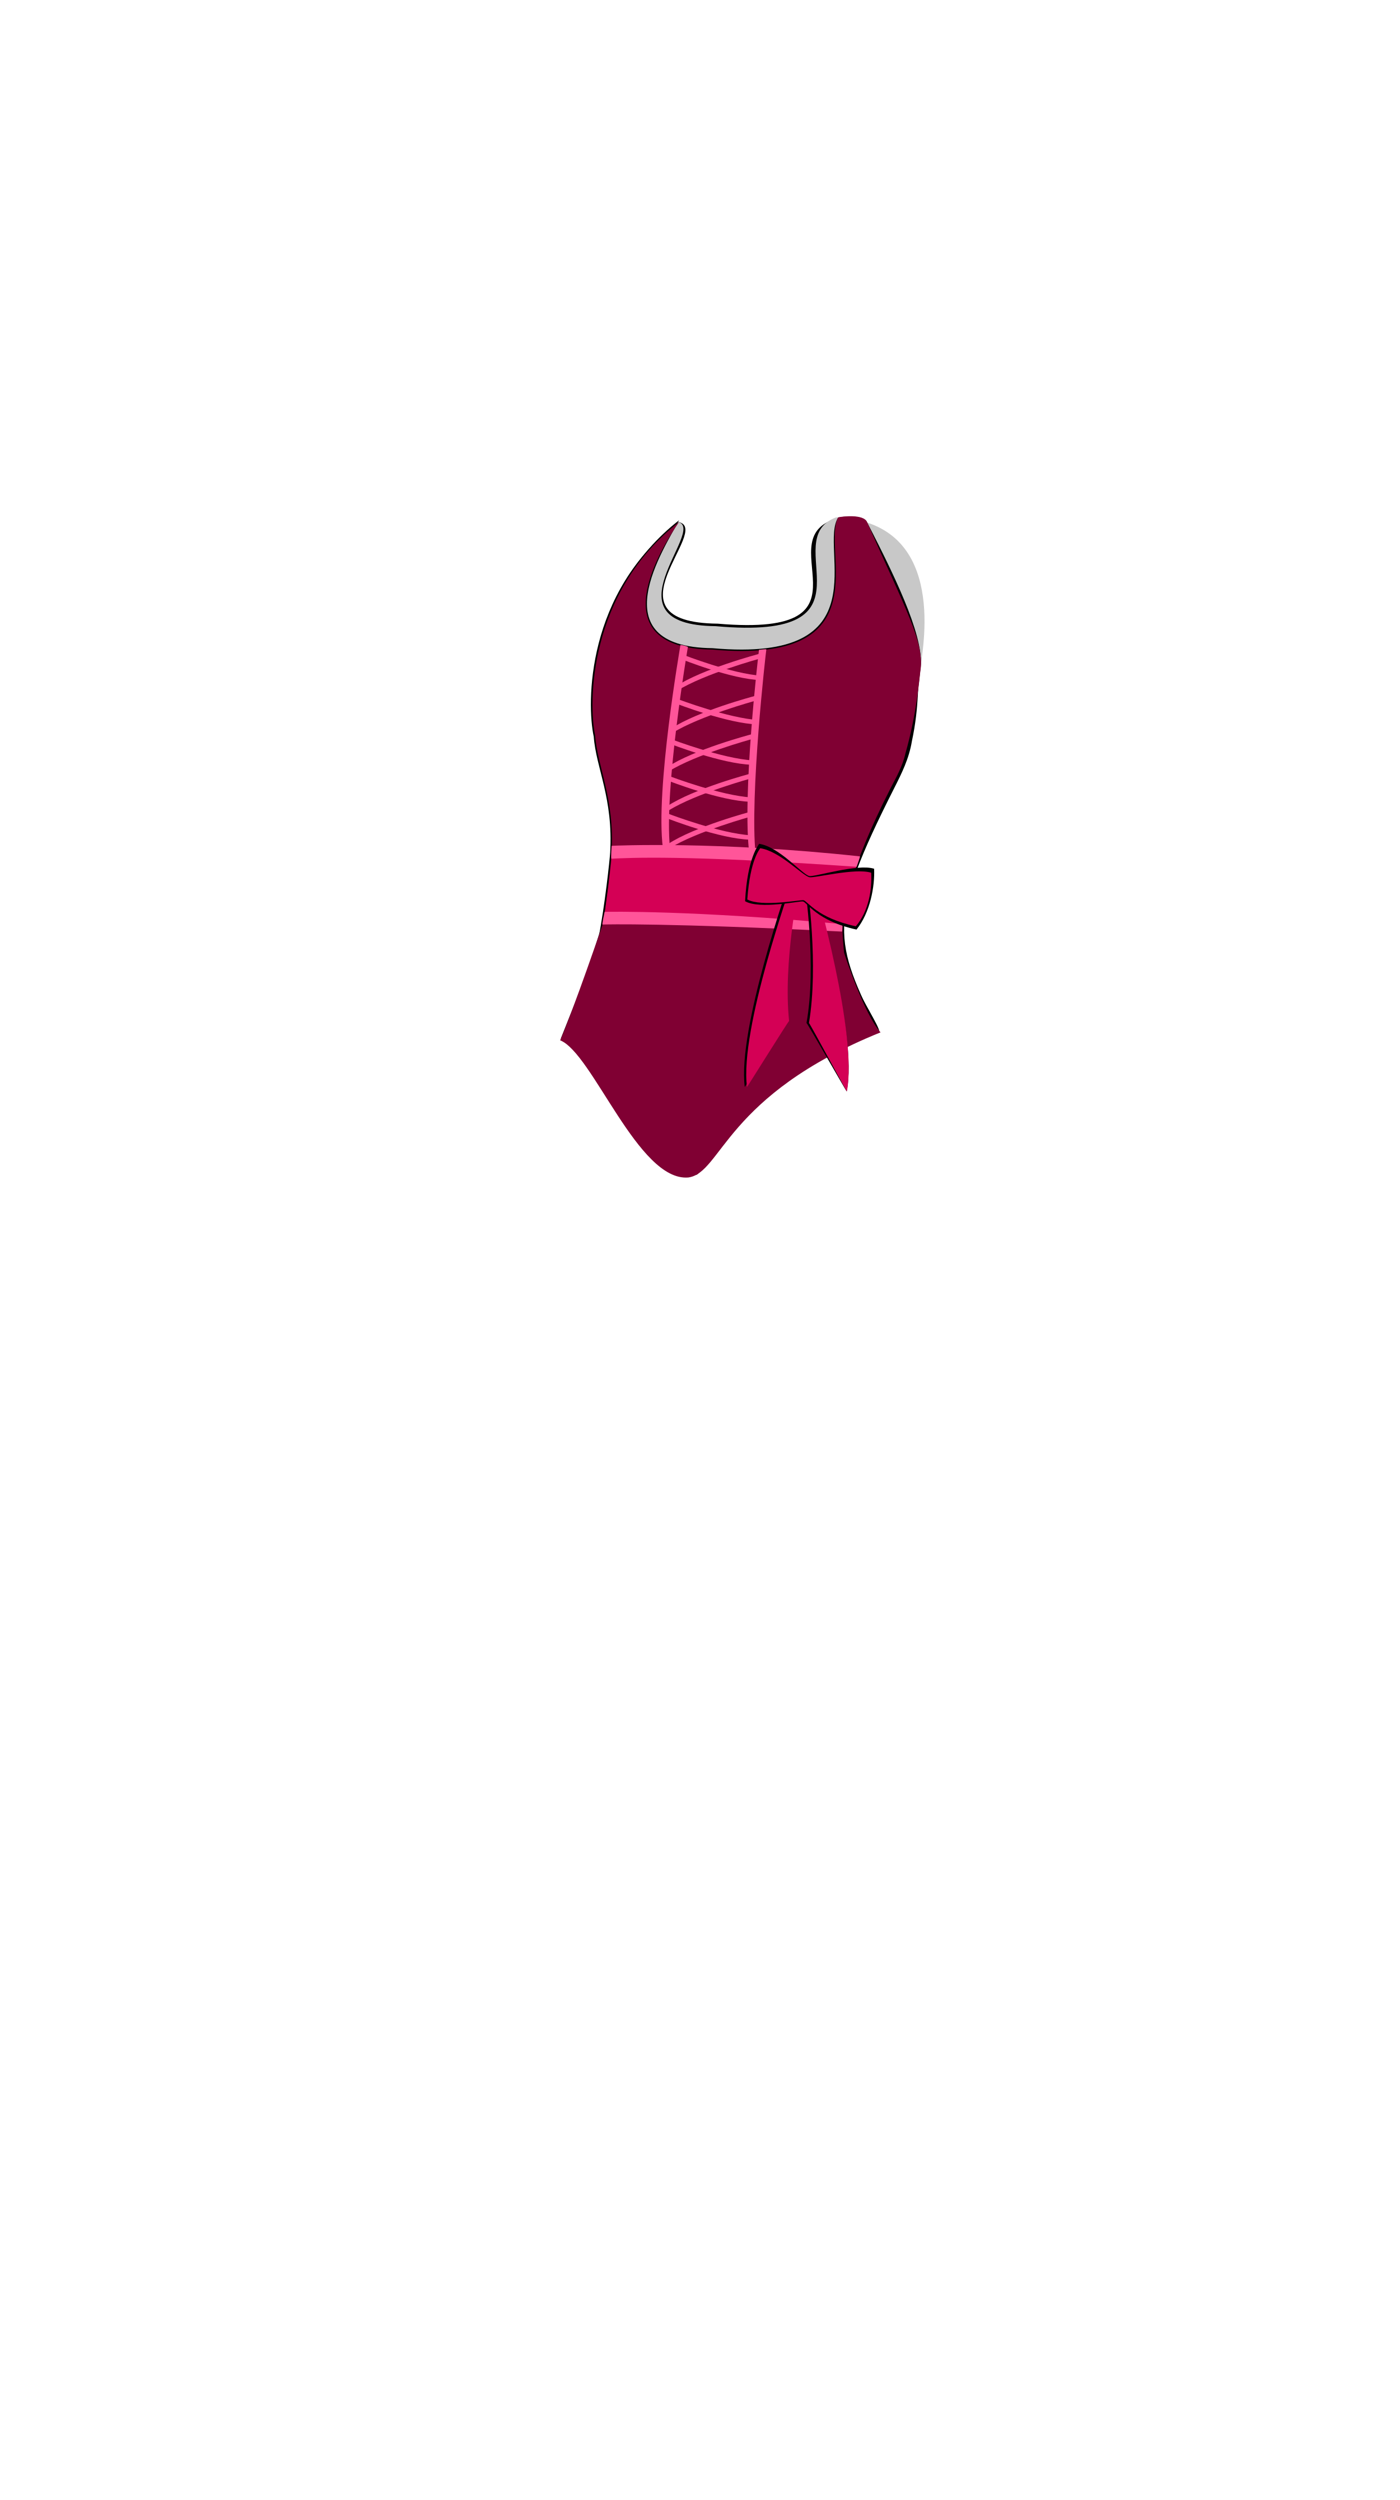 <svg viewBox="0 0 560 1e3"><path id="path6733" d="m367.545 268.565c-.389 2.945.184 14.149-2.776 27.841-1.169 7.099-4.069 12.868-7.078 18.813-27.121 53.607-24.273 61.043-6.025 97.815-40.983 11.445-64.645 42.714-65.434 45.052-.801 1.888-4.896 9.822-7.447 11.603-1.244.868-4.664-.372-4.921-.396-.3-.028-.792.502-3.053-.07-5.779-1.463-10.453-5.404-11.038-7.355-18.834-29.497-30.609-45.323-35.437-46.512 8.122-20.311 14.105-35.288 15.11-40.395 2.46-12.497 4.441-31.046 4.615-33.92 1.305-21.668-5.658-33.874-6.566-46.412-2.853-13.171-3.143-57.729 33.856-85.841 13.97 2.798-31.164 40.187 15.734 40.665 68.048 5.864 17.111-35.547 49.441-42.512 18.695 19.762 29 45.495 31.02 61.626z" style="display:inline;fill-opacity:1;fill-rule:evenodd;fill:#000;opacity:1;stroke-dasharray:none;stroke-linecap:butt;stroke-linejoin:miter;stroke-miterlimit:4;stroke-opacity:1;stroke-width:0;stroke:#000"/><path id="path6735" d="m367.083 268.565c-.473 3.702-1.702 20.803-7.88 39.142-10.567 27.75-29.998 34.9-32.871 56.259-1.096 9.038 24.129 44.019 24.489 48.817-39.717 11.445-64.344 42.964-65.109 45.302-.776 1.888-4.745 9.822-7.217 11.603-1.205.868-4.52-.372-4.769-.396-.291-.028-.768.502-2.959-.07-5.601-1.463-10.13-5.404-10.697-7.355-18.252-29.497-30.39-46.073-35.07-47.262 7.871-20.311 14.396-34.538 15.37-39.645 2.384-12.497 4.304-31.046 4.472-33.92 1.265-21.668-5.483-33.874-6.363-46.412-2.765-13.171-3.046-57.729 32.81-85.841 11.479 3.048-30.444 41.187 15.006 41.665 67.642 6.114 24.094-34.547 48.156-43.512 43.315 1.762 35.589 48.657 33.427 61.538z" style="display:inline;fill-opacity:1;fill-rule:evenodd;fill:#c8c8c8;opacity:1;stroke-dasharray:none;stroke-linecap:butt;stroke-linejoin:miter;stroke-miterlimit:4;stroke-opacity:1;stroke-width:0;stroke:#000"/><path id="path6737" d="m368.123 268.025c-.477 3.712-1.714 20.859-7.938 39.247-9.398 24.566-30.217 34.993-33.112 56.41-1.104 9.062 24.306 44.137 24.668 48.948-40.008 11.475-64.816 43.079-65.585 45.423-.782 1.893-4.779 9.848-7.27 11.634-1.214.87-4.553-.373-4.804-.398-.293-.028-.773.504-2.981-.07-5.642-1.467-10.205-5.419-10.775-7.375-18.386-29.576-30.613-46.197-35.326-47.389 7.928-20.366 14.502-34.631 15.483-39.751 2.402-12.53 4.336-31.129 4.505-34.011 1.274-21.727-5.523-33.965-6.41-46.536-2.785-13.207-3.069-57.884 33.051-86.071-5.453 10.522-32.43 50.692 13.352 51.171 68.137 6.131 42.366-39.985 50.273-52.228 1.507-.375 9.913-1.324 11.533 1.807 13.516 26.129 23.277 47.687 21.338 59.189z" style="display:inline;fill-opacity:1;fill-rule:evenodd;fill:#000;opacity:1;stroke-dasharray:none;stroke-linecap:butt;stroke-linejoin:miter;stroke-miterlimit:4;stroke-opacity:1;stroke-width:0;stroke:#000"/><path id="path6739" d="m368.123 268.565c-.422 3.272-1.437 17.01-5.964 32.82-1.104 5.11-3.736 9.603-5.936 13.915-32.673 64.12-16.375 73.306-4.482 97.483-40.008 11.445-64.816 42.964-65.585 45.302-.782 1.888-4.779 9.822-7.27 11.603-1.214.868-4.553-.372-4.804-.396-.293-.028-.773.502-2.981-.07-5.642-1.463-10.205-5.404-10.775-7.355-18.386-29.497-30.613-46.073-35.326-47.262 7.928-20.311 14.325-34.715 15.306-39.822 2.402-12.497 4.159-30.869 4.328-33.743 1.274-21.668-5.7-34.405-6.587-46.942-2.785-13.171-2.538-57.199 33.581-85.311-6.953 10.12-32.43 50.556 13.352 51.034 68.137 6.114 43.491-39.674 50.273-52.882 1.507-.374 10.115-1.417 11.533 1.802 15.266 34.661 23.277 48.353 21.338 59.824z" style="display:inline;fill-opacity:1;fill-rule:evenodd;fill:#800033;opacity:1;stroke-dasharray:none;stroke-linecap:butt;stroke-linejoin:miter;stroke-miterlimit:4;stroke-opacity:1;stroke-width:0;stroke:#000"/><path id="path6741" d="m225.598 414.504c13.012 5.2 29.364 56.662 49.386 54.96 13.46-1.861 14.13-32.152 76.46-57.395-1.999-6.019-17.057-30.731-17.685-32.703-.081-.255-4.974-8.964-4.974-8.964-46.477-3.679-73.137-1.989-87.228-2.893.0.0-10.826 35.277-15.959 46.994z" style="display:inline;fill-opacity:1;fill:#000;stroke-dasharray:none;stroke-linecap:butt;stroke-linejoin:miter;stroke-miterlimit:4;stroke-opacity:1;stroke-width:0;stroke:#000"/><path id="path6743" d="m224.057 416.096c13.012 5.2 31.248 56.571 51.27 54.869 13.46-1.861 14.556-32.799 76.887-58.041-6.561-7.379-13.948-29.907-14.577-31.88-.081-.255-.822-9.765-.822-9.765-48.602-2.429-81.038-2.791-95.379-2.569.0.0-12.247 35.669-17.38 47.387z" style="display:inline;fill-opacity:1;fill:#800033;stroke-dasharray:none;stroke-linecap:butt;stroke-linejoin:miter;stroke-miterlimit:4;stroke-opacity:1;stroke-width:0;stroke:#000"/><path id="path6745" d="m267.996 339.262c-2.455-23.384 6.942-79.193 7.154-80.439.052-.306-2.578-.88-2.967-.864-.198 1.337-10.068 57.965-7.031 81.2.021.164 2.482.24 2.845.103z" style="display:inline;fill-opacity:1;fill-rule:evenodd;fill:#f59;opacity:1;stroke-dasharray:none;stroke-linecap:butt;stroke-linejoin:miter;stroke-miterlimit:4;stroke-opacity:0;stroke-width:2.461;stroke:#000"/><path id="path6747" d="m302.256 341.792c-2.455-23.384 4.065-80.762 4.276-82.008.052-.306-2.547.12-2.936.136-.198 1.337-6.868 58.622-3.831 81.858.021.164 2.129.151 2.492.015z" style="display:inline;fill-opacity:1;fill-rule:evenodd;fill:#f59;opacity:1;stroke-dasharray:none;stroke-linecap:butt;stroke-linejoin:miter;stroke-miterlimit:4;stroke-opacity:0;stroke-width:2.461;stroke:#000"/><path id="path6749" d="m269.104 293.096c10.878-6.753 32.602-12.704 33.271-12.869.165-.041-.243-1.667-.353-1.884-.711.194-22.962 6.063-33.614 13.113-.075.05.533 1.466.696 1.641z" style="display:inline;fill-opacity:1;fill-rule:evenodd;fill:#f59;opacity:1;stroke-dasharray:none;stroke-linecap:butt;stroke-linejoin:miter;stroke-miterlimit:4;stroke-opacity:0;stroke-width:1.435;stroke:#000"/><path id="path6751" d="m267.571 308.479c10.878-6.753 32.602-12.704 33.271-12.869.165-.041-.243-1.667-.353-1.884-.711.194-22.962 6.063-33.614 13.113-.075.05.533 1.466.696 1.641z" style="display:inline;fill-opacity:1;fill-rule:evenodd;fill:#f59;opacity:1;stroke-dasharray:none;stroke-linecap:butt;stroke-linejoin:miter;stroke-miterlimit:4;stroke-opacity:0;stroke-width:1.435;stroke:#000"/><path id="path6753" d="m267.571 324.104c10.878-6.753 32.602-12.704 33.271-12.869.165-.041-.243-1.667-.353-1.884-.711.194-22.962 6.063-33.614 13.113-.075.05.533 1.466.696 1.641z" style="display:inline;fill-opacity:1;fill-rule:evenodd;fill:#f59;opacity:1;stroke-dasharray:none;stroke-linecap:butt;stroke-linejoin:miter;stroke-miterlimit:4;stroke-opacity:0;stroke-width:1.435;stroke:#000"/><path id="path6755" d="m270.946 276.229c10.878-6.753 32.602-12.704 33.271-12.869.165-.041-.243-1.667-.353-1.884-.711.194-22.962 6.063-33.614 13.113-.075.05.533 1.466.696 1.641z" style="display:inline;fill-opacity:1;fill-rule:evenodd;fill:#f59;opacity:1;stroke-dasharray:none;stroke-linecap:butt;stroke-linejoin:miter;stroke-miterlimit:4;stroke-opacity:0;stroke-width:1.435;stroke:#000"/><path id="path6757" d="m300.495 318.938c-12.078-.692-32.124-8.277-32.732-8.526-.149-.061-.713 1.511-.746 1.754.656.249 21.066 8.204 33.13 8.522.085.002.38-1.513.348-1.75z" style="display:inline;fill-opacity:1;fill-rule:evenodd;fill:#f59;opacity:1;stroke-dasharray:none;stroke-linecap:butt;stroke-linejoin:miter;stroke-miterlimit:4;stroke-opacity:0;stroke-width:1.398;stroke:#000"/><path id="path6759" d="m301.143 304.138c-12.078-.692-32.124-8.277-32.732-8.526-.149-.061-.713 1.511-.746 1.754.656.249 21.066 8.204 33.13 8.522.085.002.38-1.513.348-1.75z" style="display:inline;fill-opacity:1;fill-rule:evenodd;fill:#f59;opacity:1;stroke-dasharray:none;stroke-linecap:butt;stroke-linejoin:miter;stroke-miterlimit:4;stroke-opacity:0;stroke-width:1.398;stroke:#000"/><path id="path6761" d="m303.518 288.013c-12.078-.692-32.124-8.277-32.732-8.526-.149-.061-.713 1.511-.746 1.754.656.249 21.066 8.204 33.13 8.522.085.002.38-1.513.348-1.75z" style="display:inline;fill-opacity:1;fill-rule:evenodd;fill:#f59;opacity:1;stroke-dasharray:none;stroke-linecap:butt;stroke-linejoin:miter;stroke-miterlimit:4;stroke-opacity:0;stroke-width:1.398;stroke:#000"/><path id="path6763" d="m304.653 270.269c-11.725-.693-31.185-8.293-31.775-8.542-.145-.061-.692 1.514-.724 1.757.636.249 20.45 8.22 32.161 8.539.083.002.369-1.515.338-1.753z" style="display:inline;fill-opacity:1;fill-rule:evenodd;fill:#f59;opacity:1;stroke-dasharray:none;stroke-linecap:butt;stroke-linejoin:miter;stroke-miterlimit:4;stroke-opacity:0;stroke-width:1.379;stroke:#000"/><path id="path6765" d="m267.867 339.263c10.878-6.753 32.602-12.704 33.271-12.869.165-.041-.243-1.667-.353-1.884-.711.194-22.962 6.063-33.614 13.113-.075.05.533 1.466.696 1.641z" style="display:inline;fill-opacity:1;fill-rule:evenodd;fill:#f59;opacity:1;stroke-dasharray:none;stroke-linecap:butt;stroke-linejoin:miter;stroke-miterlimit:4;stroke-opacity:0;stroke-width:1.435;stroke:#000"/><path id="path6767" d="m300.35 334.097c-12.078-.692-32.124-8.277-32.732-8.526-.149-.061-.713 1.511-.746 1.754.656.249 21.066 8.204 33.13 8.522.085.002.38-1.513.348-1.75z" style="display:inline;fill-opacity:1;fill-rule:evenodd;fill:#f59;opacity:1;stroke-dasharray:none;stroke-linecap:butt;stroke-linejoin:miter;stroke-miterlimit:4;stroke-opacity:0;stroke-width:1.398;stroke:#000"/><path id="path6769" d="m336.834 370.033c-65.952-2.593-95.932 2.135-94.994-4.512 2.072-14.696 2.741-21.334 2.794-22.673 1.32-.23 39.117-5.455 97.89 3.638-2.064 7.004-4.932 16.482-5.689 23.547z" style="display:inline;fill-opacity:1;fill-rule:evenodd;fill:#d40055;opacity:1;stroke-dasharray:none;stroke-linecap:butt;stroke-linejoin:miter;stroke-miterlimit:4;stroke-opacity:0;stroke-width:4.532;stroke:#000"/><path id="path6771" d="m342.625 346.704c-68.907-4.852-91.263-3.577-98.024-3.238-.31.015 98e-5-4.777.055-5.163 1.35-.066 42.372-1.938 99.325 4.228.164.018-1.184 3.824-1.356 4.172z" style="display:inline;fill-opacity:1;fill-rule:evenodd;fill:#f59;opacity:1;stroke-dasharray:none;stroke-linecap:butt;stroke-linejoin:miter;stroke-miterlimit:4;stroke-opacity:0;stroke-width:2.461;stroke:#000"/><path id="path6773" d="m336.812 372.614c-69.782-3.477-94.543-2.908-95.804-2.819-.31.022.781-4.688.835-5.074 1.35-.066 35.782-.65 94.985 4.891.165.015.155 2.654-.016 3.002z" style="display:inline;fill-opacity:1;fill-rule:evenodd;fill:#f59;opacity:1;stroke-dasharray:none;stroke-linecap:butt;stroke-linejoin:miter;stroke-miterlimit:4;stroke-opacity:0;stroke-width:2.461;stroke:#000"/><path id="path6775" d="m314.534 408.371c-2.423-23.389 3.891-53.954 4.1-55.201.051-.306-2.545-.88-2.929-.864-.195 1.338-20.794 59.227-17.798 82.467.021.164 16.268-26.266 16.627-26.402z" style="display:inline;fill-opacity:1;fill-rule:evenodd;fill:#000;opacity:1;stroke-dasharray:none;stroke-linecap:butt;stroke-linejoin:miter;stroke-miterlimit:4;stroke-opacity:0;stroke-width:2.446;stroke:#000"/><path id="path6777" d="m322.604 409.155c4.146-23.165-.591-54.038-.732-55.295-.035-.309 2.784-.716 3.194-.676.12 1.346 18.345 60.367 13.595 83.348-.034.162-15.683-27.218-16.057-27.377z" style="display:inline;fill-opacity:1;fill-rule:evenodd;fill:#000;opacity:1;stroke-dasharray:none;stroke-linecap:butt;stroke-linejoin:miter;stroke-miterlimit:4;stroke-opacity:0;stroke-width:2.532;stroke:#000"/><path id="path6779" d="m315.639 408.367c-2.455-23.384 3.942-53.943 4.154-55.189.052-.306-2.578-.88-2.967-.864-.198 1.337-21.068 59.215-18.031 82.45.021.164 16.482-26.26 16.845-26.397z" style="display:inline;fill-opacity:1;fill-rule:evenodd;fill:#d40055;opacity:1;stroke-dasharray:none;stroke-linecap:butt;stroke-linejoin:miter;stroke-miterlimit:4;stroke-opacity:0;stroke-width:2.461;stroke:#000"/><path id="path6781" d="m323.582 409.167c3.914-23.184-.558-54.084-.691-55.341-.033-.309 2.628-.717 3.016-.677.114 1.347 17.32 60.417 12.835 83.417-.032.162-14.806-27.24-15.16-27.399z" style="display:inline;fill-opacity:1;fill-rule:evenodd;fill:#d40055;opacity:1;stroke-dasharray:none;stroke-linecap:butt;stroke-linejoin:miter;stroke-miterlimit:4;stroke-opacity:0;stroke-width:2.461;stroke:#000"/><path style="display:inline;fill-opacity:1;fill-rule:evenodd;fill:#000;opacity:1;stroke-dasharray:none;stroke-linecap:butt;stroke-linejoin:miter;stroke-miterlimit:4;stroke-opacity:1;stroke-width:0;stroke:#000" d="m342.598 371.803c-16.002-3.489-19.805-10.985-21.444-11.259-1.324-.221-17.197 3.27-23.111-.078.881-17.576 5.48-22.503 5.589-22.962 8.161 1.222 17.142 12.19 20.088 12.886 1.966.465 19.408-5.064 25.928-2.907.301 7.222-1.61 17.539-7.049 24.321z" id="path6783"/><path style="display:inline;fill-opacity:1;fill-rule:evenodd;fill:#d40055;opacity:1;stroke-dasharray:none;stroke-linecap:butt;stroke-linejoin:miter;stroke-miterlimit:4;stroke-opacity:1;stroke-width:0;stroke:#000" d="m342.33 370.493c-15.586-3.322-19.354-10.167-20.95-10.432-1.289-.214-16.683 2.807-22.464-.291 1.171-16.304 5.05-20.092 5.151-20.509 7.943 1.187 16.839 10.94 19.709 11.6 1.916.441 18.349-3.812 24.707-1.79.361 6.564-.932 15.313-6.153 21.422z" id="path6785"/></svg>